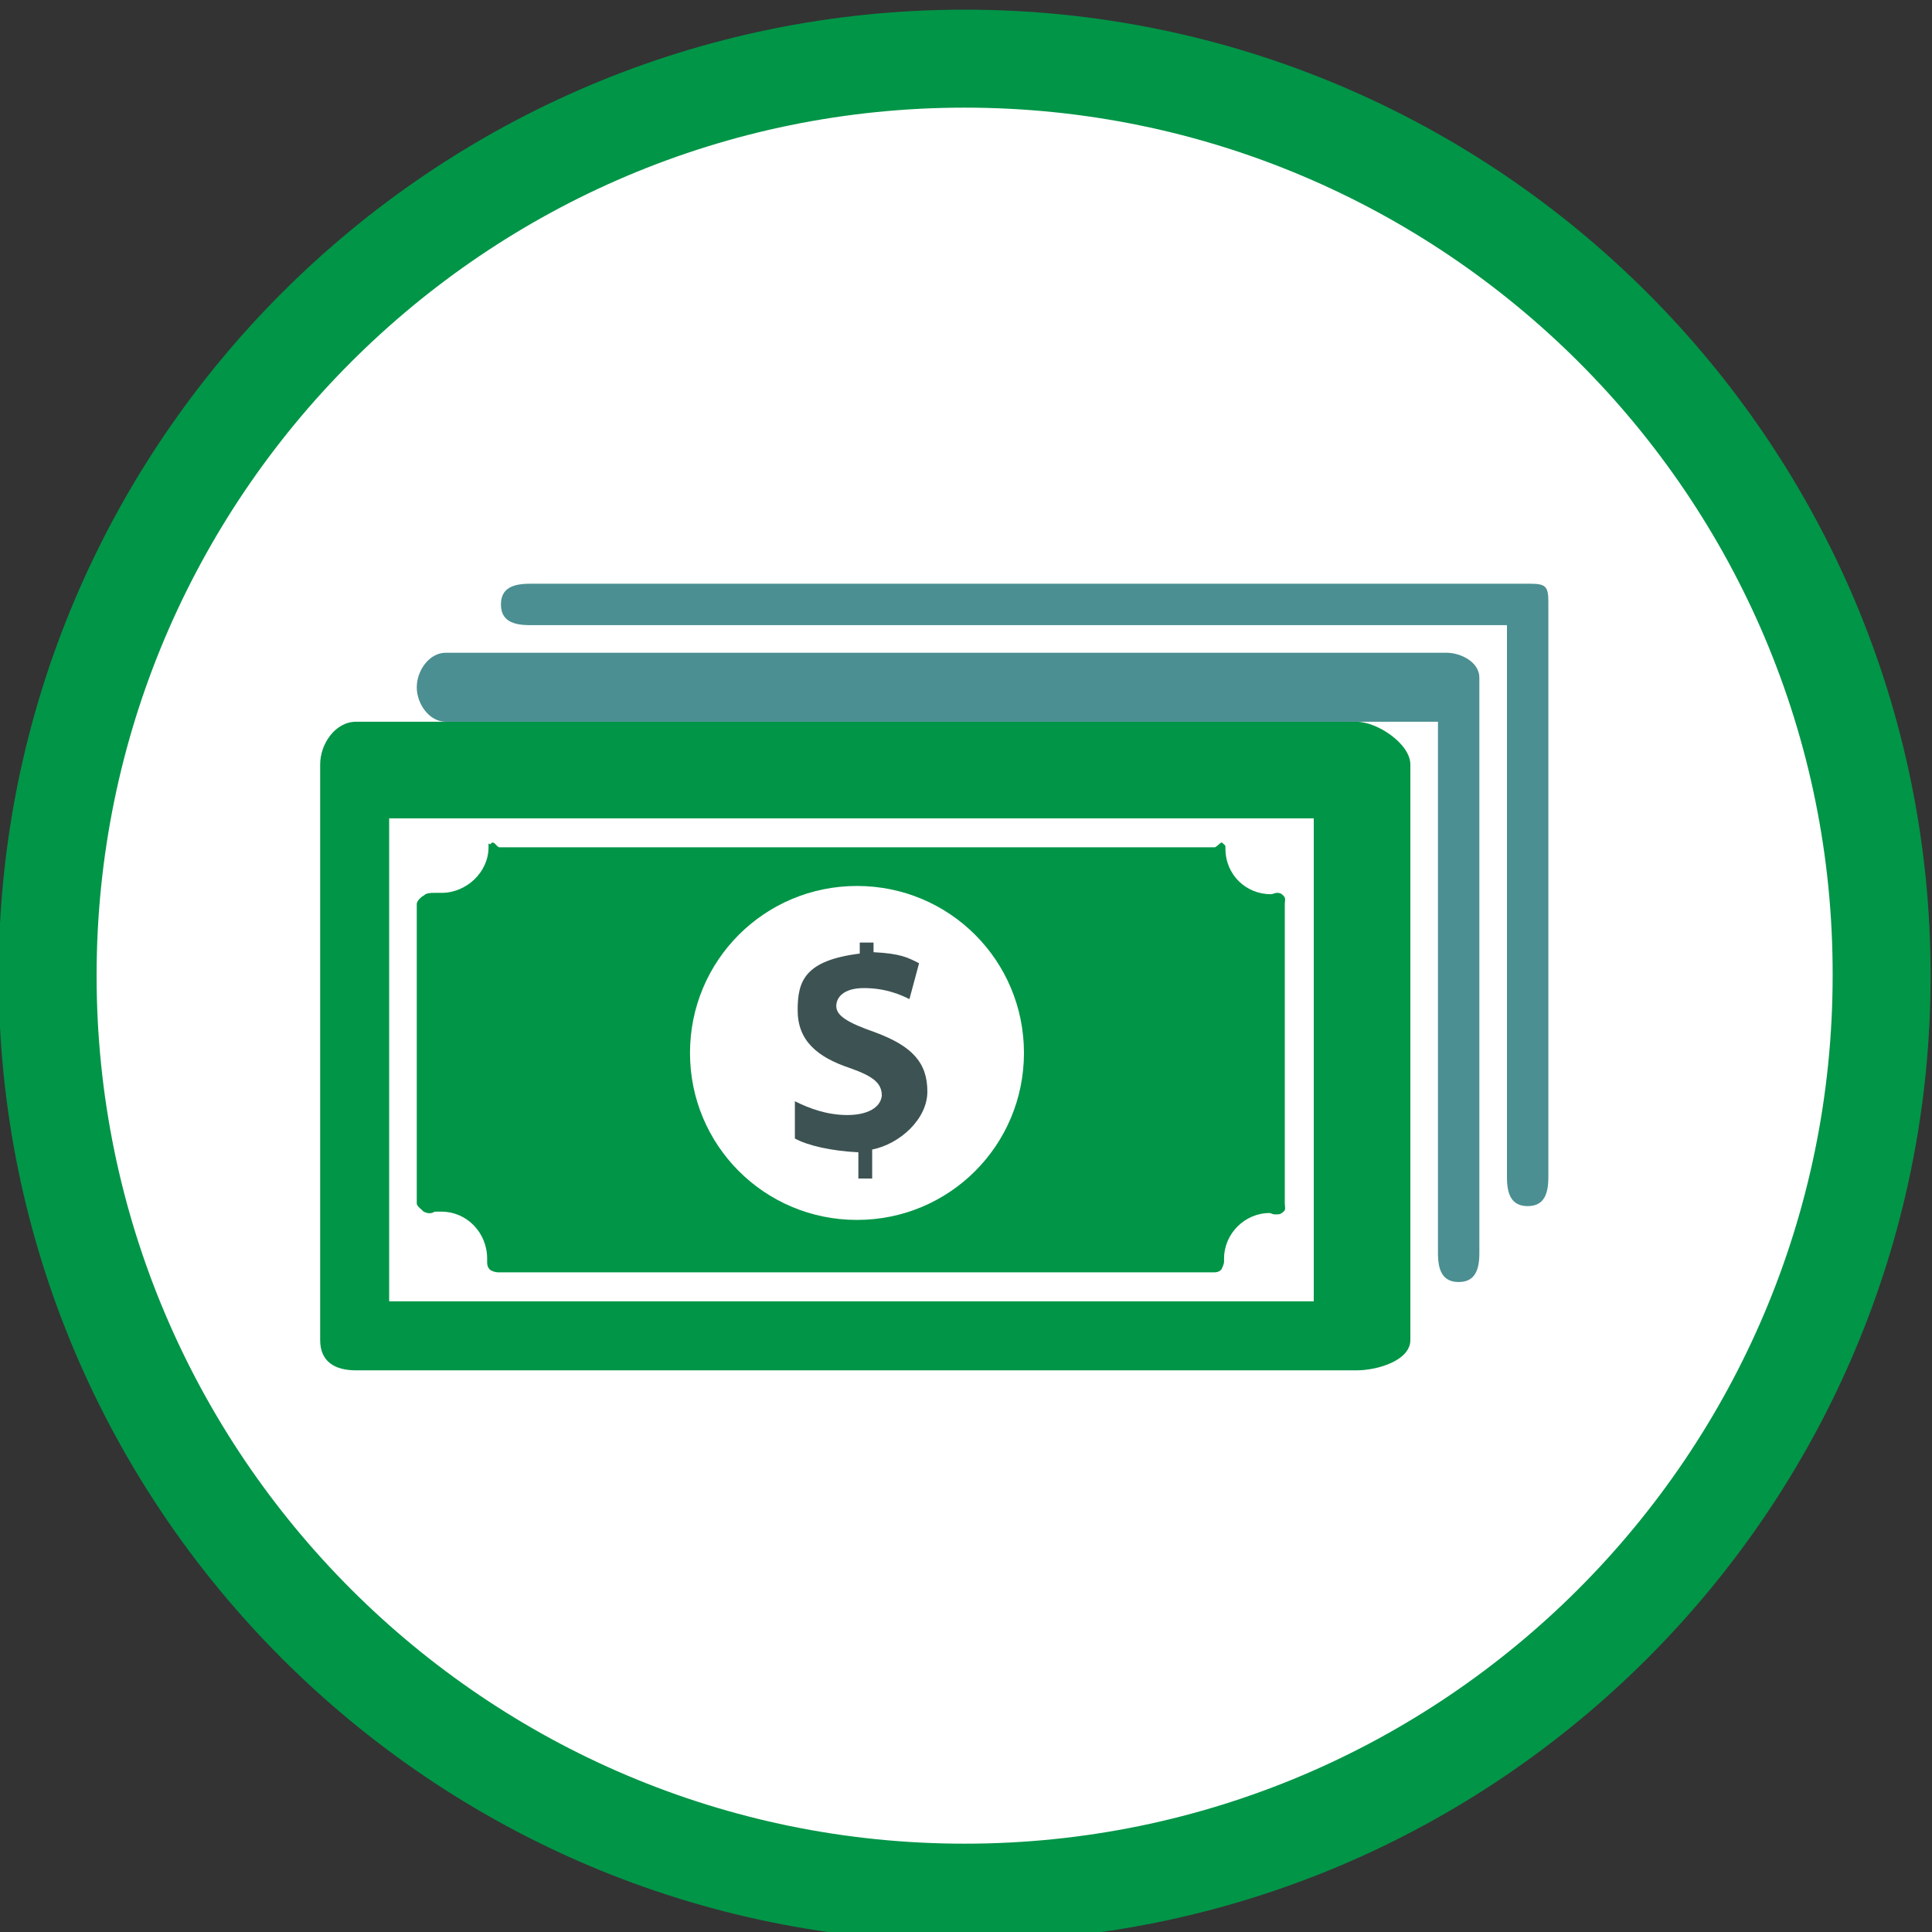 <svg id="Layer_1" xmlns="http://www.w3.org/2000/svg" viewBox="-4285.2 3278.7 140 140"><rect x="-4285.2" y="3278.7" width="140" height="140" fill="#333333" stroke="none"/><style>.st0{fill:#FFFFFF;} .st1{fill:#019547;} .st2{fill:#4B8F92;} .st3{fill:#3D5253;}</style><g id="Line_Of_Credit_2_"><g id="XMLID_34_"><circle id="XMLID_38_" class="st0" cx="-4215.3" cy="3349.4" r="66.5"/><path id="XMLID_35_" class="st1" d="M-4215.3 3419.4c-38.6 0-70-31.4-70-70s31.4-70 70-70 70 31.4 70 70-31.4 70-70 70zm0-132.9c-34.7 0-62.9 28.2-62.9 62.9s28.2 62.9 62.9 62.9 62.9-28.2 62.9-62.9c.1-34.7-28.2-62.9-62.9-62.9z"/></g><g id="_x32_4_1_"><path id="XMLID_9_" class="st2" d="M-4173 3322.3v41.7c0 1.2-.3 2.1-1.5 2.1s-1.5-.9-1.5-2.1v-40h-70.8c-1.2 0-2.1-.3-2.1-1.5s.9-1.5 2.1-1.5h72.5c1.1 0 1.3.2 1.3 1.3z"/><path id="XMLID_8_" class="st2" d="M-4180.4 3326h-72.5c-1.2 0-2.1 1.3-2.1 2.5s.9 2.5 2.1 2.5h71.9v38.5c0 1.2.3 2.1 1.5 2.1s1.5-.9 1.5-2.1v-41.7c0-1.1-1.3-1.8-2.4-1.8z"/><g id="XMLID_26_"><path id="XMLID_7_" class="st1" d="M-4183 3334.1v41.7c0 1.5-2.4 2.2-3.9 2.2h-72.5c-1.5 0-2.6-.6-2.6-2.2v-41.7c0-1.5 1.1-3.1 2.6-3.1h72.5c1.5 0 3.9 1.6 3.9 3.1z"/><rect id="XMLID_5_" x="-4257" y="3338" class="st0" width="67" height="35"/><path id="XMLID_4_" class="st1" d="M-4254.5 3366.5c-.2-.2-.5-.4-.5-.6v-21.7c0-.2.3-.5.5-.6.2-.2.5-.2.8-.2h.5c1.8 0 3.4-1.5 3.4-3.3v-.2c0-.2.1.1.2-.1.2-.2.4.3.6.3h51.8c.2 0 .5-.5.6-.3.2.2.2.1.2.4 0 1.9 1.5 3.3 3.3 3.3.1 0 .3-.1.4-.1.2 0 .3 0 .5.2s.1.4.1.6v21.7c0 .2.1.5-.1.6-.2.2-.3.2-.6.2-.2 0-.3-.1-.4-.1-1.8 0-3.3 1.5-3.3 3.3v.2c0 .2-.1.4-.2.6-.2.2-.4.2-.6.2h-51.8c-.2 0-.5-.1-.6-.2-.2-.2-.2-.4-.2-.6v-.2c0-1.9-1.5-3.4-3.3-3.4h-.5c-.3.2-.6.1-.8 0z"/><path id="XMLID_28_" class="st0" d="M-4235.2 3355c0 6.7 5.4 12.1 12.1 12.1 6.7 0 12.1-5.4 12.1-12.1 0-6.7-5.4-12.1-12.1-12.1-6.7 0-12.1 5.4-12.1 12.1z"/><path id="XMLID_3_" class="st3" d="M-4223.8 3359.5c-1.5 0-2.8-.5-3.8-1v2.7c.9.5 2.6.9 4.6 1v1.9h1v-2.1c2-.4 4-2.2 4-4.2 0-2.1-1.1-3.3-3.8-4.3-2-.7-2.8-1.2-2.8-1.9 0-.6.5-1.3 2-1.3 1.6 0 2.7.5 3.3.8l.7-2.6c-.8-.4-1.3-.7-3.3-.8v-.7h-1v.8c-4 .5-4.5 2-4.5 4.1 0 2.2 1.4 3.4 3.8 4.2 1.7.6 2.3 1.1 2.3 2-.1.9-1.1 1.4-2.5 1.4z"/></g></g></g></svg>